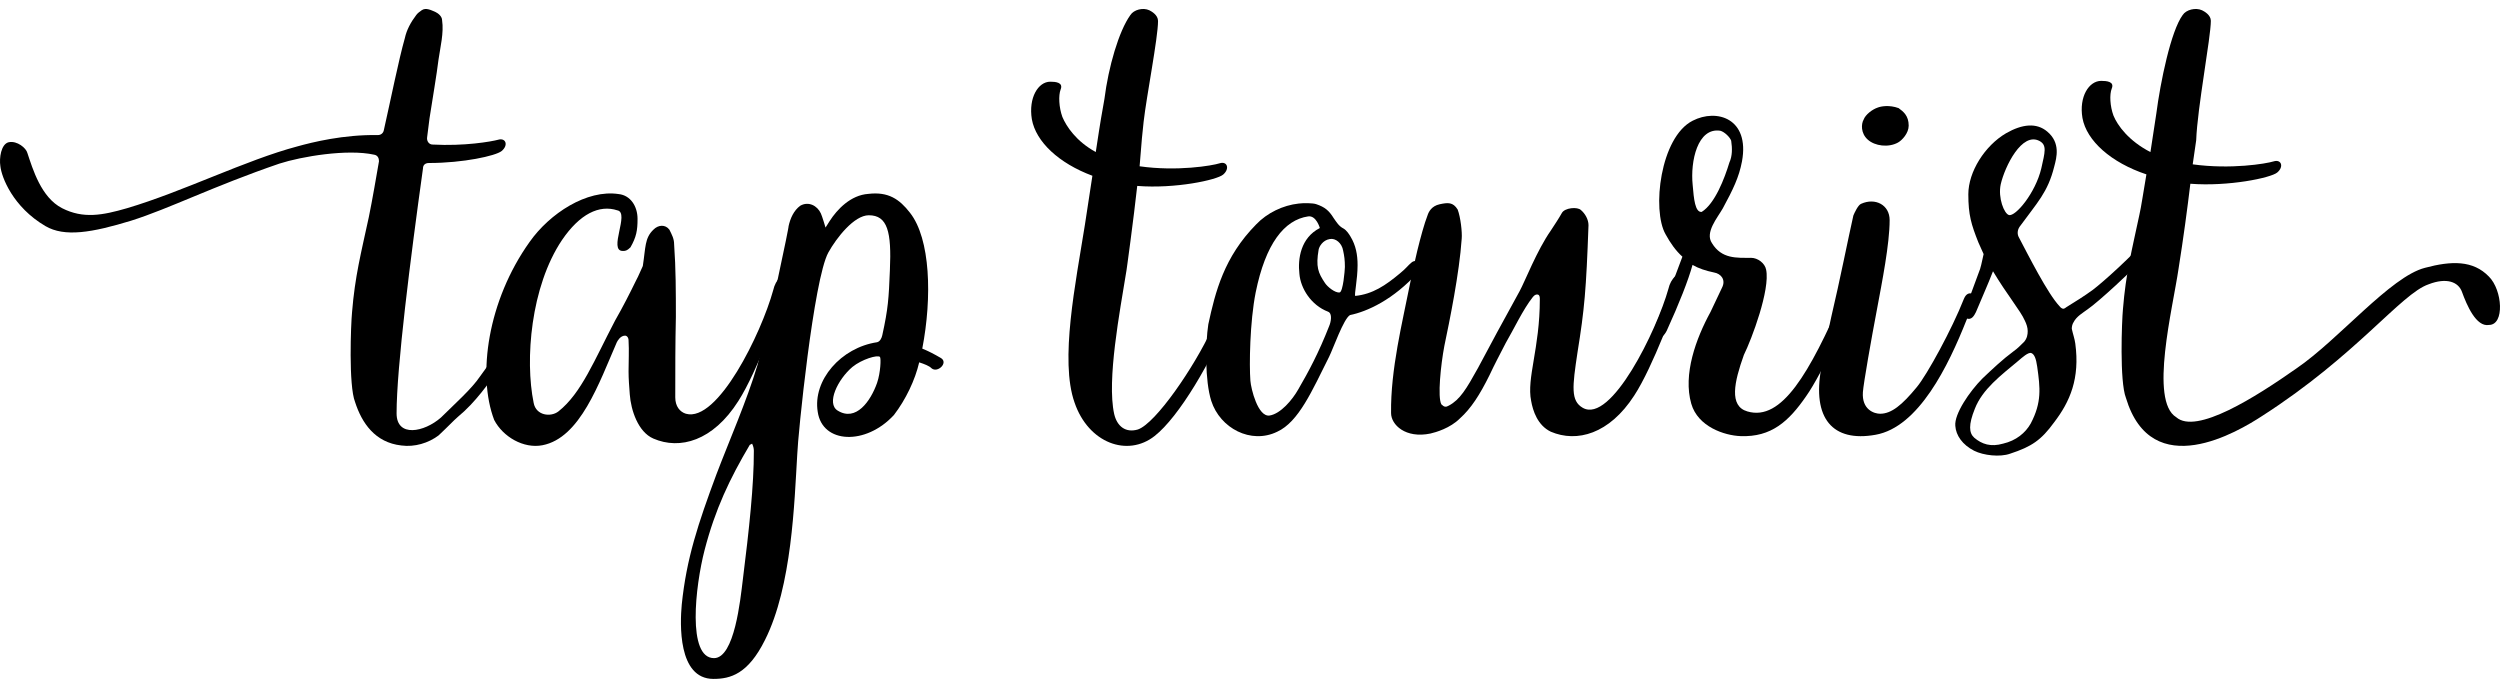 <svg width="257" height="70" viewBox="0 0 257 70" fill="none" xmlns="http://www.w3.org/2000/svg">
<path d="M41.264 45.796C42.621 45.978 44.041 45.551 45.087 44.76C46.133 43.779 46.571 43.289 47.059 42.862C48.91 41.336 50.204 39.439 51.56 37.542C51.744 37.052 52.055 36.625 51.992 36.135C51.992 36.016 51.871 35.89 51.744 35.89C51.624 35.827 51.377 35.827 51.377 35.89L49.342 38.704C48.479 39.985 46.812 41.455 45.335 42.918C43.603 44.444 40.769 44.998 40.769 42.491C40.769 37.787 42.19 26.6 43.483 17.31C43.483 16.946 43.73 16.757 44.098 16.757C47.617 16.757 50.946 16.022 51.56 15.532C52.303 14.922 51.992 14.124 51.193 14.369C50.515 14.552 47.737 15.041 44.465 14.86C44.098 14.86 43.851 14.495 43.907 14.124L44.154 12.171C44.465 10.155 44.896 7.649 45.08 6.123C45.264 4.841 45.639 3.371 45.448 2.09C45.448 1.663 45.017 1.355 44.769 1.236C44.338 1.054 43.78 0.746 43.349 1.054C43.165 1.18 42.918 1.362 42.791 1.544C42.232 2.279 41.801 3.07 41.617 3.924C41.003 6.067 40.133 10.4 39.455 13.396C39.391 13.704 39.144 13.886 38.84 13.886C35.321 13.823 32.112 14.621 30.572 15.049C25.265 16.456 18.848 19.69 13.053 21.405C10.523 22.14 8.552 22.504 6.389 21.405C4.227 20.306 3.365 17.373 2.813 15.721C2.693 15.23 1.767 14.44 0.898 14.621C0.1 14.803 -0.091 16.274 0.036 17.065C0.156 18.227 1.329 21.279 4.665 23.239C6.637 24.401 9.477 23.911 13.484 22.686C17.371 21.461 21.936 19.144 28.72 16.82C31.003 16.085 35.695 15.293 38.466 15.903C38.833 15.966 38.96 16.267 38.96 16.575C38.713 17.982 38.282 20.544 37.914 22.322C37.109 26.054 36.494 28.371 36.19 32.102C36.07 33.327 35.823 39.621 36.501 41.329C37.194 43.478 38.55 45.495 41.264 45.796Z" fill="black"/>
<path d="M55.764 45.77C59.648 45.021 61.587 39.359 63.407 35.188C63.47 35.06 63.768 34.504 64.255 34.504C64.436 34.504 64.616 34.689 64.616 35.003C64.679 36.058 64.616 37.121 64.616 38.176C64.616 38.925 64.679 39.73 64.741 40.543C64.859 42.162 65.589 44.401 67.166 45.085C69.897 46.269 73.294 45.335 75.9 41.228C77.901 38.112 80.27 31.331 80.451 30.832C80.632 30.268 80.938 29.648 81 28.964C81 28.714 80.819 28.465 80.576 28.465C80.395 28.4 80.333 28.4 80.215 28.465C79.853 28.835 79.61 29.277 79.485 29.834C78.269 34.254 73.781 43.467 70.508 42.532C69.904 42.347 69.417 41.784 69.417 40.85C69.417 38.047 69.417 35.309 69.48 32.572C69.48 30.083 69.48 27.595 69.299 25.099C69.299 24.536 69.056 24.101 68.813 23.609C68.389 23.046 67.659 23.11 67.173 23.609C66.263 24.479 66.381 25.413 66.082 27.345C65.839 27.844 65.658 28.343 65.415 28.778C64.748 30.147 64.019 31.58 63.233 32.949C61.107 36.999 59.773 40.422 57.411 42.29C56.619 42.91 55.104 42.725 54.861 41.42C53.951 36.999 54.555 29.47 57.772 24.678C59.593 22.005 61.594 21.006 63.477 21.627C64.748 21.876 62.504 25.798 64.019 25.798C64.262 25.798 64.442 25.798 64.811 25.427C65.415 24.372 65.54 23.687 65.54 22.504C65.54 21.199 64.811 20.079 63.602 19.951C60.329 19.452 56.508 21.94 54.444 24.871C50.136 30.91 49.045 38.568 50.803 43.174C51.699 44.9 53.825 46.147 55.764 45.77Z" fill="black"/>
<path d="M76.356 59.644C76.115 61.585 75.514 67.656 73.4 67.656C70.624 67.656 71.474 60.249 72.433 56.542C73.518 52.355 75.023 49.198 77.075 45.734L77.316 45.609C77.434 45.852 77.496 46.096 77.496 46.339C77.503 49.865 77.019 54.358 76.356 59.644ZM90.162 39.363C89.499 41.248 87.994 43.369 86.122 42.215C84.913 41.484 86.122 38.995 87.628 37.722C88.594 36.936 90.218 36.449 90.459 36.693C90.584 36.811 90.521 38.327 90.162 39.363ZM96.737 36.811C96.012 36.386 95.411 36.08 94.81 35.837C95.832 30.551 95.653 24.542 93.546 21.871C92.462 20.473 91.316 19.687 89.264 19.931C87.455 20.056 86.067 21.51 85.286 22.727L84.865 23.394C84.865 23.394 84.506 22.177 84.382 21.934C84.022 21.148 83.118 20.661 82.268 21.148C81.605 21.635 81.246 22.421 81.06 23.276C81.184 22.97 79.071 33.173 77.862 37.548C76.778 41.192 74.906 45.442 73.642 48.78C71.77 53.823 70.569 57.405 70.085 62.141C69.906 64.082 69.664 69.792 73.338 69.792C75.086 69.792 76.895 69.305 78.642 65.785C81.419 60.263 81.66 51.639 81.957 46.722C82.02 44.781 83.643 28.687 85.155 25.954C85.998 24.438 87.807 22.129 89.313 22.129C91.24 22.129 91.661 23.826 91.481 27.776C91.364 30.69 91.302 31.72 90.701 34.453C90.639 34.759 90.459 35.121 90.155 35.183C86.474 35.733 83.525 39.071 84.064 42.347C84.547 45.623 89.009 45.811 91.903 42.653C93.111 41.074 94.071 39.071 94.493 37.249C95.038 37.43 95.522 37.611 95.756 37.854C96.371 38.389 97.517 37.298 96.737 36.811Z" fill="black"/>
<path d="M126.988 30.619C126.927 30.493 126.811 30.374 126.689 30.374C126.567 30.311 126.336 30.374 126.336 30.437C125.746 31.355 125.209 32.456 124.558 33.866C122.779 37.722 118.808 43.535 116.969 44.152C115.726 44.517 114.837 43.843 114.538 42.56C113.765 39.069 115.129 31.973 115.781 27.927C115.781 28.046 116.554 22.352 116.907 19.113C120.817 19.422 125.087 18.503 125.739 17.949C126.452 17.339 126.153 16.54 125.386 16.785C124.619 17.031 121.001 17.641 117.152 17.094L117.389 14.219L117.566 12.508C117.865 9.879 119.046 3.877 119.046 2.159C119.046 1.549 118.394 1.177 118.156 1.058C117.505 0.749 116.554 0.995 116.201 1.549C115.014 3.203 113.948 6.878 113.534 10.18L113.181 12.2C113.12 12.627 112.882 13.973 112.645 15.628C110.628 14.527 109.624 12.999 109.21 12.017C108.857 11.036 108.796 9.815 109.033 9.198C109.332 8.462 108.497 8.399 107.967 8.399C106.725 8.399 105.714 10.054 106.074 12.256C106.488 14.584 108.857 16.785 112.298 18.068L111.531 23.089C110.581 29.091 108.925 37.042 110.466 41.389C111.891 45.554 115.916 47.02 118.7 44.818C121.191 42.862 124.564 37.168 126.642 32.022C126.872 31.412 127.049 31.103 126.988 30.619Z" fill="black"/>
<path d="M137.712 30.064C137.232 30.126 136.456 29.47 136.216 29.107C135.495 28.034 135.254 27.433 135.557 25.649C135.618 25.348 135.975 24.692 136.696 24.575C137.293 24.452 137.952 24.992 138.076 25.772C138.193 26.312 138.255 26.729 138.255 27.439C138.248 27.795 138.069 30.003 137.712 30.064ZM130.518 42.716C129.316 42.894 128.602 39.968 128.54 39.135C128.417 37.521 128.479 33.106 129.083 30.064C130.099 25.054 132.021 22.607 134.479 22.245C135.316 22.128 135.68 23.441 135.68 23.441C133.703 24.452 133.401 26.605 133.579 28.157C133.703 29.647 134.781 31.377 136.518 32.039C136.998 32.217 136.82 33.113 136.634 33.53C135.557 36.277 134.534 38.184 133.456 40.037C132.852 41.103 131.657 42.532 130.518 42.716ZM131.293 44.384C133.511 43.372 134.891 40.146 136.627 36.688C137.046 35.854 138.124 32.75 138.783 32.388C140.52 32.033 143.218 30.837 145.792 27.973C145.854 27.856 146.033 27.617 145.971 27.433C145.971 27.255 146.088 27.077 145.854 27.016C145.676 26.776 145.312 26.776 145.072 27.016C144.769 27.255 144.529 27.61 143.932 28.089C142.435 29.34 141.117 30.235 139.319 30.42C139.202 30.297 139.559 28.745 139.559 27.255C139.559 26.182 139.38 25.225 138.838 24.329C138.66 24.029 138.419 23.673 138.117 23.495C137.637 23.256 137.396 22.839 137.101 22.422C136.621 21.65 136.202 21.288 135.303 20.987C134.946 20.864 133.984 20.864 133.504 20.925C131.884 21.103 130.264 21.882 129.131 23.072C125.836 26.414 124.936 29.996 124.215 33.338C123.913 35.307 123.858 39.128 124.518 41.212C125.424 44.029 128.602 45.696 131.293 44.384Z" fill="black"/>
<path d="M159.426 44.381C162.105 45.522 165.439 44.622 167.996 40.665C169.959 37.663 172.284 31.13 172.461 30.649C172.639 30.106 172.939 29.508 173 28.849C173 28.608 172.823 28.368 172.584 28.368C172.407 28.306 172.345 28.306 172.23 28.368C171.875 28.725 171.636 29.151 171.514 29.687C170.321 33.946 165.623 43.598 162.705 41.922C161.458 41.201 161.635 39.765 162.167 36.227C162.883 31.789 163.06 29.811 163.298 23.154C163.298 22.556 162.944 21.952 162.521 21.595C162.167 21.237 160.851 21.354 160.558 21.897C160.258 22.439 159.781 23.154 159.426 23.697C157.994 25.737 156.747 28.973 156.215 29.934C154.783 32.511 152.881 36.048 151.927 37.848C150.733 40.005 150.079 41.084 148.954 41.688C148.654 41.867 148.477 41.867 148.177 41.572C147.761 40.85 148.115 37.491 148.477 35.574C149.015 32.998 150.024 28.079 150.263 24.542C150.324 23.882 150.147 22.323 149.847 21.54C149.37 20.763 148.838 20.818 148 20.997C147.168 21.175 146.868 21.773 146.752 22.137C146.097 23.813 145.204 27.777 144.904 29.392C144.188 33.053 142.941 37.972 143.002 42.465C143.002 43.667 144.488 45.103 147.052 44.567C147.59 44.443 149.077 44.024 150.086 43.007C151.217 41.991 152.111 40.61 153.12 38.57C153.713 37.312 154.074 36.653 154.783 35.272C155.56 33.953 156.569 31.796 157.578 30.532C157.756 30.292 157.994 30.23 158.117 30.292C158.294 30.353 158.294 30.594 158.294 30.772C158.294 35.808 156.924 38.872 157.401 41.208C157.578 42.224 158.056 43.722 159.426 44.381Z" fill="black"/>
<path d="M174.934 21.785C174.254 21.848 174.126 20.455 174.006 19.007C173.758 16.588 174.502 13.075 176.854 13.442C177.286 13.56 177.845 14.108 177.966 14.468C178.086 15.258 178.086 16.041 177.781 16.706C177.286 18.341 176.294 20.94 174.934 21.785ZM190.581 29.11C190.397 29.048 190.333 29.048 190.213 29.11C189.845 29.47 189.717 29.9 189.469 30.441C186.005 38.368 183.165 43.33 179.637 42.297C177.718 41.75 178.277 39.269 179.269 36.49C180.077 34.855 181.989 29.775 181.557 27.717C181.429 27.052 180.693 26.505 180.013 26.505C178.525 26.505 176.981 26.629 175.989 24.994C175.246 23.906 176.549 22.395 177.101 21.425C178.15 19.492 178.773 18.217 179.078 16.581C179.885 12.167 176.478 11.135 174.006 12.41C170.67 14.101 169.798 21.605 171.222 24.086C171.718 24.994 172.271 25.777 172.951 26.387C172.334 28.022 171.406 30.621 170.103 33.649C169.919 34.134 169.983 34.557 170.287 34.737C170.599 34.862 171.031 34.612 171.335 34.009C172.632 31.168 173.56 28.805 173.992 27.232C174.608 27.593 175.352 27.835 176.216 28.015C176.896 28.133 177.456 28.743 177.016 29.588L175.841 32.069C174.353 34.792 172.993 38.479 173.864 41.507C174.544 43.863 177.264 44.771 178.936 44.833C182.088 44.951 183.887 43.323 185.68 40.717C187.351 38.361 190.255 31.882 190.44 31.397C190.624 30.856 190.935 30.247 190.999 29.581C191.013 29.353 190.829 29.11 190.581 29.11Z" fill="black"/>
<path d="M192.793 44.697C197.249 43.92 200.306 37.56 202.139 32.944C202.447 32.168 202.691 31.742 202.929 31.083C203.048 30.726 203.048 30.3 202.684 30.183C202.502 30.121 202.132 30.121 201.887 30.726C200.663 33.844 198.102 38.522 197.06 39.779C195.535 41.64 194.437 42.533 193.275 42.533C192.667 42.533 191.38 42.114 191.505 40.314C191.568 39.414 192.359 34.915 192.975 31.68C193.464 29.043 194.255 25.086 194.255 22.627C194.255 21.068 192.786 20.292 191.324 20.951C191.016 21.068 190.652 21.851 190.526 22.153C190.036 24.31 189.12 28.933 188.267 32.525C187.959 33.844 187.476 36.481 187.231 37.8C186.259 43.021 188.399 45.48 192.793 44.697ZM195.115 14.653C195.542 14.412 196.213 13.691 196.213 12.915C196.213 11.898 195.668 11.472 195.178 11.115C194.199 10.758 193.345 10.937 193.044 11.053C192.492 11.232 191.764 11.775 191.575 12.31C191.331 12.729 191.268 13.691 192.002 14.35C192.737 15.017 194.136 15.195 195.115 14.653Z" fill="black"/>
<path d="M208.76 43.534C208.212 44.51 207.249 45.298 205.919 45.605C204.651 45.968 203.743 45.668 202.953 44.998C202.406 44.51 202.35 43.66 203.016 42.014C203.799 40.005 205.676 38.604 207.492 37.084C207.852 36.777 208.517 36.17 208.822 36.296C209.127 36.414 209.307 36.846 209.425 37.697C209.73 39.88 209.91 41.344 208.76 43.534ZM206.522 22.105C206.037 21.986 205.371 20.34 205.676 18.939C206.099 17.112 207.852 13.52 209.667 14.497C210.45 14.922 210.215 15.654 209.848 17.3C209.245 19.852 207.187 22.286 206.522 22.105ZM221.883 24.238C221.703 23.813 221.218 23.876 221.038 24.176C219.222 26.303 216.139 29.043 215.169 29.776C214.261 30.445 213.354 30.996 212.384 31.602C212.321 31.665 212.141 31.784 212.023 31.721C211.843 31.658 211.781 31.54 211.718 31.477C210.506 30.201 208.51 26.24 207.547 24.413C207.367 24.106 207.367 23.681 207.61 23.318C209.425 20.822 210.513 19.79 211.178 17.112C211.42 16.198 211.843 14.678 210.45 13.52C209.363 12.607 207.907 12.732 206.217 13.702C204.041 14.978 202.344 17.656 202.344 19.971C202.344 22.105 202.648 23.074 203.369 24.901L203.916 26.121C203.792 26.61 203.736 27.035 203.556 27.642L201.983 31.902C201.983 32.209 201.741 32.453 202.101 32.69C202.648 32.997 202.946 32.446 203.126 32.084C203.549 31.052 204.394 29.162 204.88 27.886C206.335 30.319 207.72 31.965 208.143 32.941C208.323 33.304 208.448 33.674 208.448 34.036C208.448 34.399 208.386 34.768 208.088 35.131C207.783 35.438 207.36 35.863 207 36.107C205.85 36.958 204.824 37.934 203.792 38.911C202.461 40.25 200.888 42.565 201.006 43.778C201.069 44.754 201.734 45.724 202.939 46.337C203.909 46.825 205.6 47.007 206.626 46.644C208.864 45.912 209.834 45.243 211.164 43.416C212.799 41.282 213.825 38.911 213.34 35.319C213.277 34.831 213.097 34.343 212.979 33.799C212.979 33.555 213.042 33.311 213.16 33.13C213.464 32.523 214.13 32.153 214.615 31.791C215.765 30.996 218.973 28.018 221.149 25.822C221.509 25.396 221.814 25.089 221.994 24.545C222.008 24.42 222.008 24.294 221.883 24.238Z" fill="black"/>
<path d="M255.865 28.438C254.235 26.742 252.004 26.804 249.289 27.531C245.732 28.438 240.427 34.906 236.082 37.87C231.862 40.834 225.769 44.699 223.718 42.891C220.941 41.201 223.359 31.707 223.96 27.593C224.443 24.567 224.864 21.43 225.168 18.889C229.092 19.193 233.43 18.286 234.093 17.739C234.818 17.136 234.514 16.347 233.734 16.589C232.946 16.832 229.334 17.434 225.41 16.894L225.769 14.415C225.887 11.091 227.275 3.833 227.275 2.143C227.275 1.541 226.612 1.174 226.37 1.056C225.707 0.751 224.74 0.994 224.381 1.541C223.172 3.175 222.088 8.431 221.666 11.7L221.065 15.634C218.834 14.484 217.688 12.912 217.266 11.887C216.907 10.918 216.845 9.713 217.087 9.103C217.39 8.376 216.548 8.314 216.002 8.314C214.738 8.314 213.709 9.948 214.075 12.123C214.496 14.477 217.031 16.721 220.651 17.926C220.347 19.678 220.112 21.312 219.926 22.095C219.145 25.786 218.537 28.078 218.24 31.769C218.123 32.981 217.881 39.207 218.544 40.897C221.197 49.726 230.121 44.345 232.532 42.773C242.237 36.548 246.823 30.197 249.655 29.228C251.527 28.501 252.729 28.985 253.095 30.017C253.579 31.347 254.546 33.646 255.872 33.404C257.495 33.397 257.254 29.83 255.865 28.438Z" fill="black"/>
</svg>
